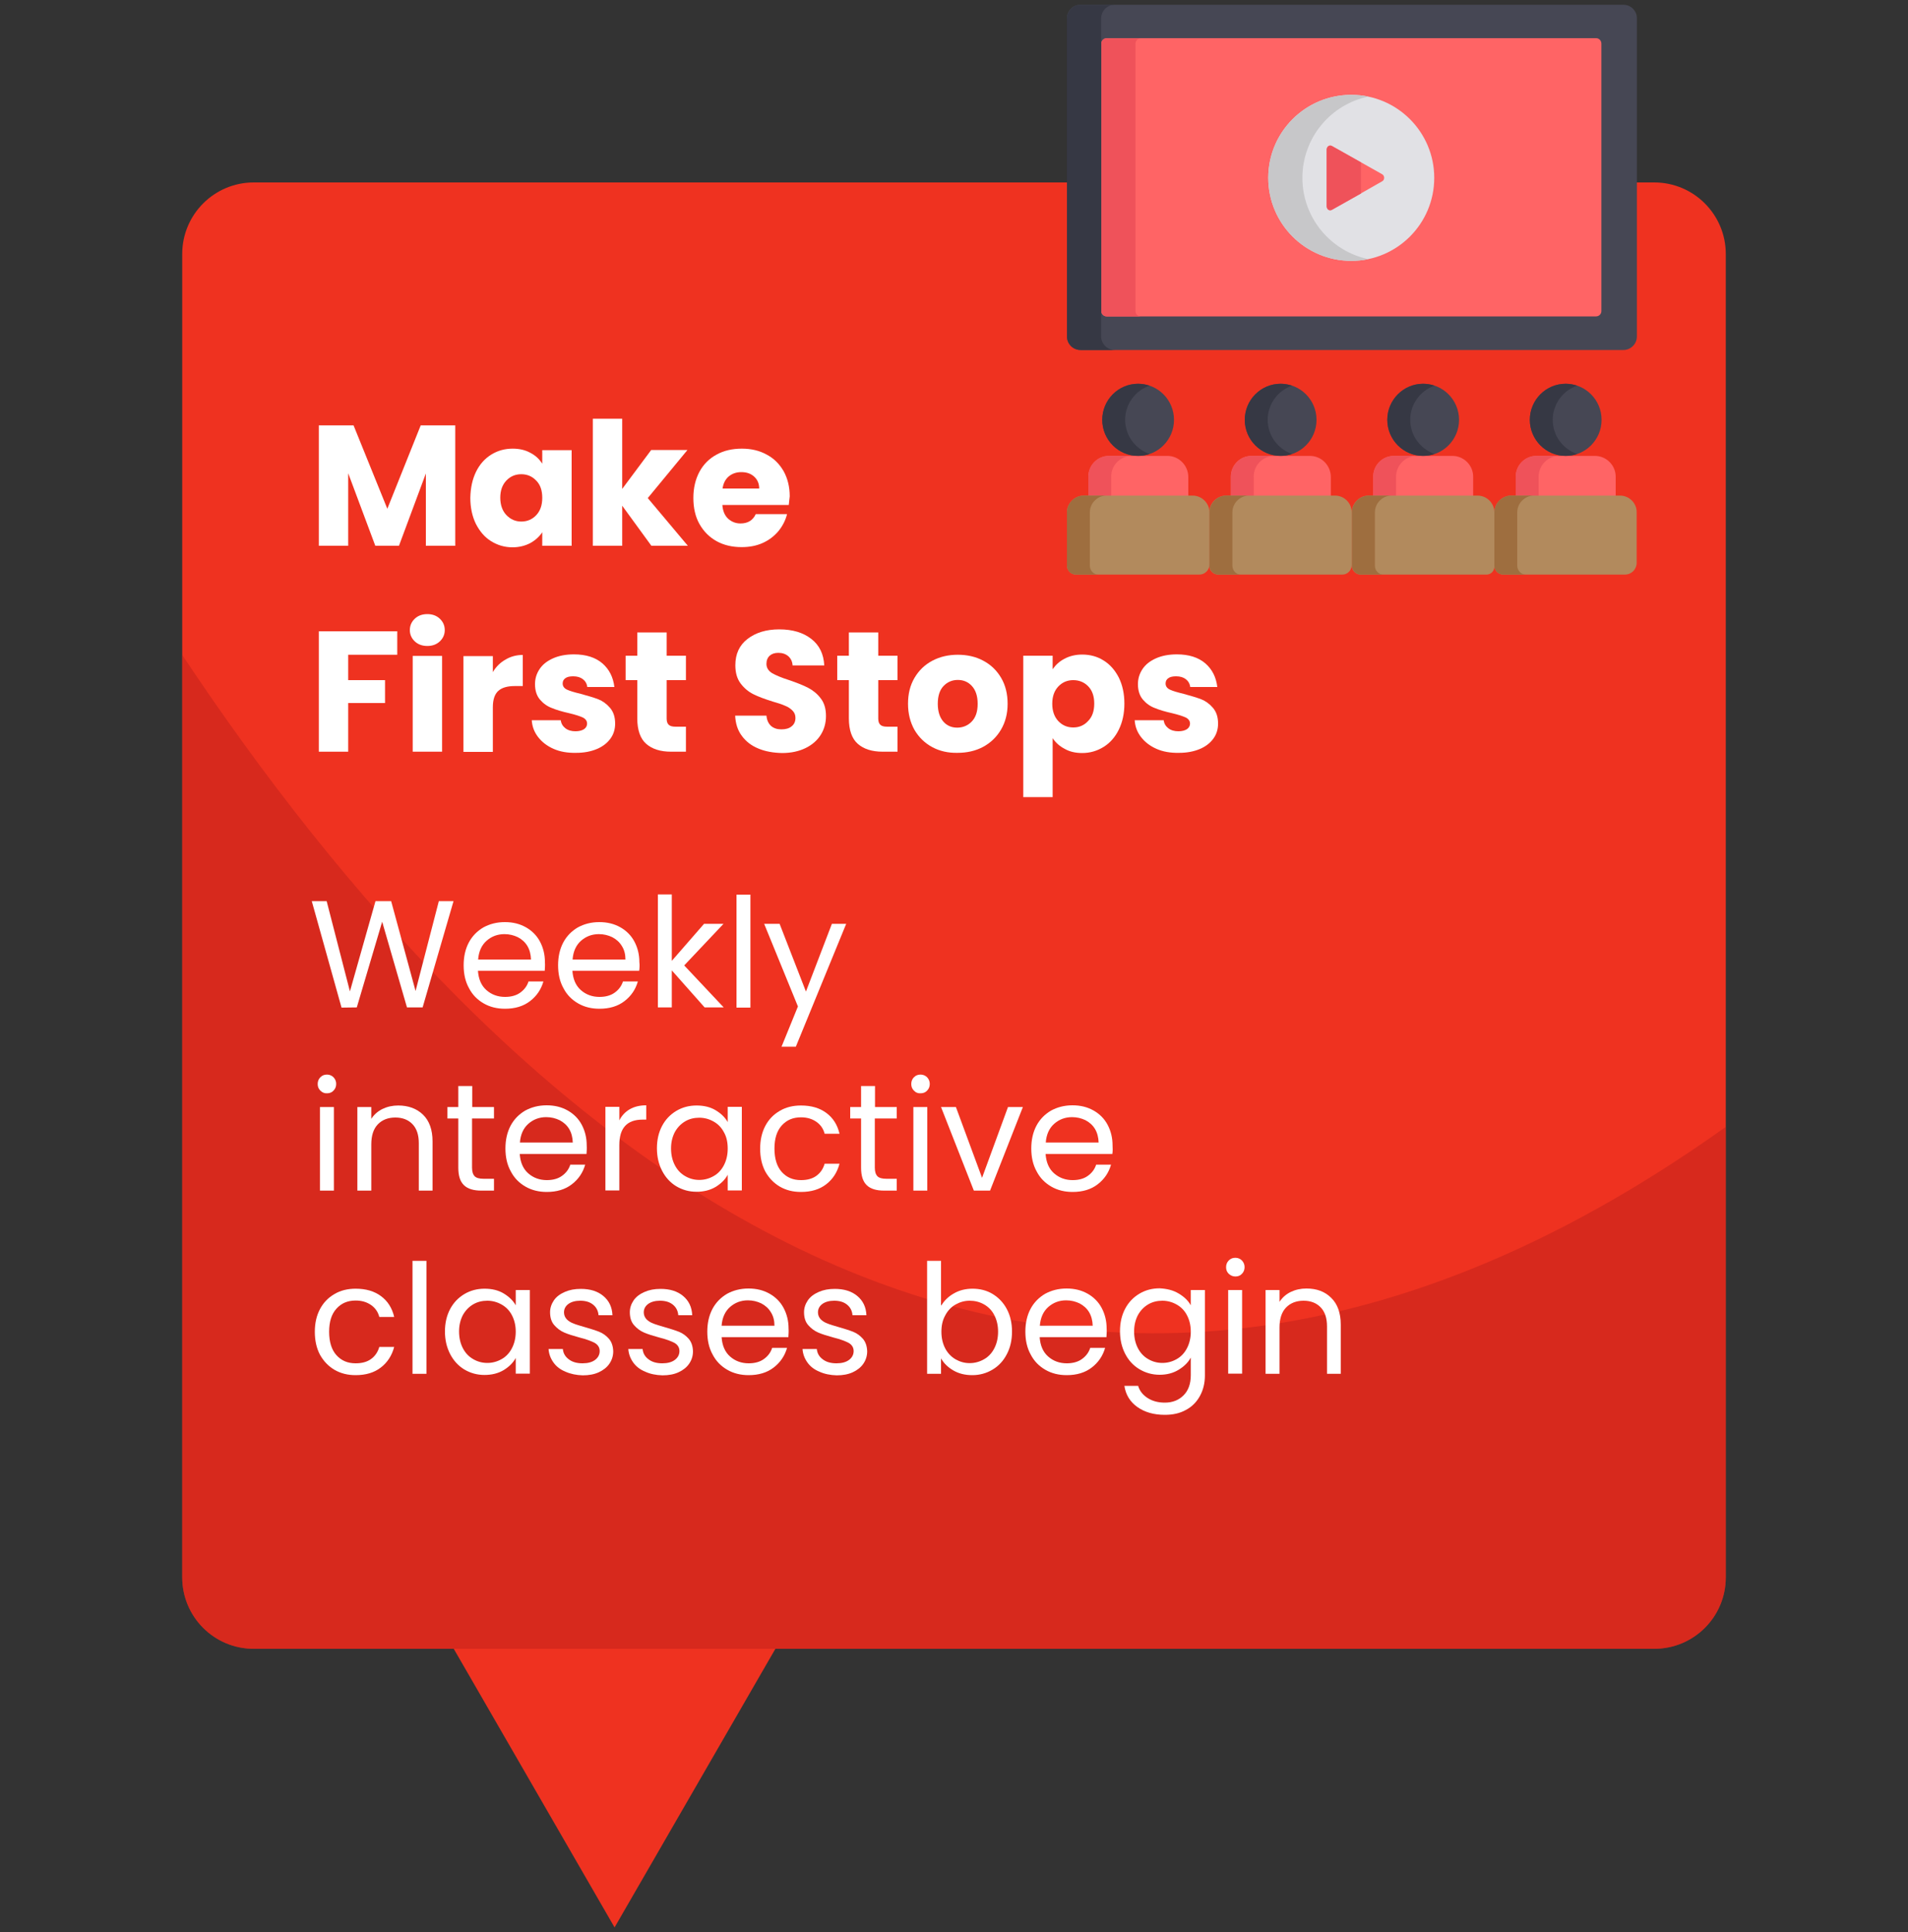 <?xml version="1.0" encoding="utf-8"?>
<!-- Generator: Adobe Illustrator 26.0.1, SVG Export Plug-In . SVG Version: 6.00 Build 0)  -->
<svg version="1.1" id="Layer_1" xmlns="http://www.w3.org/2000/svg" xmlns:xlink="http://www.w3.org/1999/xlink" x="0px" y="0px"
	 viewBox="0 0 1000 1012.4" style="enable-background:new 0 0 1000 1012.4;" xml:space="preserve">
<rect x="0" y="0" width="1000" height="1012.4" fill="#333333" stroke="none"/>
<style type="text/css">
	.st0{fill:#EF3220;}
	.st1{opacity:0.5;fill:#C1211A;}
	.st2{fill:#FFFFFF;}
	.st3{fill:#464754;}
	.st4{fill:#FF6465;}
	.st5{fill:#E1E1E5;}
	.st6{fill:#363844;}
	.st7{fill:#EF525A;}
	.st8{fill:#C7C7C9;}
	.st9{fill:#B28A5D;}
	.st10{fill:#9E6E3F;}
</style>
<g>
	<polygon class="st0" points="322.1,1010 425.5,830.9 218.7,830.9 	"/>
	<path class="st0" d="M904.5,133.1v693.4c0,20.8-16.8,37.5-37.5,37.5H133c-20.8,0-37.5-16.8-37.5-37.5V133.1
		c0-20.7,16.8-37.5,37.5-37.5H867C887.7,95.6,904.5,112.4,904.5,133.1z"/>
	<path class="st1" d="M904.5,590.5v236c0,20.8-16.8,37.5-37.5,37.5H133c-20.8,0-37.5-16.8-37.5-37.5V343.2
		C260.8,591.8,540.3,850.3,904.5,590.5z"/>
	<g>
		<path class="st2" d="M238.6,222.8V286h-15.4v-37.9L209.1,286h-12.4l-14.2-38v38h-15.4v-63.1h18.2l17.7,43.7l17.5-43.7H238.6z"/>
		<path class="st2" d="M249.5,247.2c1.9-3.9,4.6-6.9,8-9c3.4-2.1,7.1-3.1,11.2-3.1c3.5,0,6.6,0.7,9.3,2.2c2.7,1.4,4.7,3.3,6.2,5.7
			v-7.1h15.4V286h-15.4v-7.1c-1.5,2.3-3.6,4.2-6.3,5.7c-2.7,1.4-5.8,2.2-9.3,2.2c-4.1,0-7.8-1.1-11.2-3.2c-3.4-2.1-6-5.2-8-9.1
			c-1.9-3.9-2.9-8.5-2.9-13.6C246.6,255.6,247.6,251.1,249.5,247.2z M281,251.8c-2.1-2.2-4.7-3.3-7.8-3.3s-5.7,1.1-7.8,3.3
			c-2.1,2.2-3.2,5.2-3.2,9s1.1,6.9,3.2,9.1c2.1,2.2,4.7,3.4,7.8,3.4s5.7-1.1,7.8-3.3c2.1-2.2,3.2-5.2,3.2-9.1
			C284.2,257,283.2,254,281,251.8z"/>
		<path class="st2" d="M341.4,286l-15.3-21v21h-15.4v-66.6h15.4v36.8l15.2-20.4h19L339.5,261l21,25H341.4z"/>
		<path class="st2" d="M413.4,264.6h-34.8c0.2,3.1,1.2,5.5,3,7.2c1.8,1.6,3.9,2.5,6.5,2.5c3.8,0,6.5-1.6,8-4.9h16.4
			c-0.8,3.3-2.4,6.3-4.5,8.9c-2.2,2.6-4.9,4.7-8.2,6.2c-3.3,1.5-7,2.2-11.1,2.2c-4.9,0-9.3-1-13.1-3.1c-3.8-2.1-6.8-5.1-9-9
			c-2.2-3.9-3.2-8.5-3.2-13.7c0-5.2,1.1-9.8,3.2-13.7c2.1-3.9,5.1-6.9,9-9c3.8-2.1,8.2-3.1,13.2-3.1c4.9,0,9.2,1,13,3.1
			c3.8,2,6.7,4.9,8.9,8.7c2.1,3.8,3.2,8.2,3.2,13.2C413.7,261.5,413.6,263,413.4,264.6z M397.9,256c0-2.6-0.9-4.7-2.7-6.3
			s-4-2.3-6.7-2.3c-2.6,0-4.8,0.8-6.5,2.2c-1.8,1.5-2.9,3.6-3.3,6.4H397.9z"/>
		<path class="st2" d="M208.2,330.8v12.3h-25.7v13.3h19.3v12h-19.3v25.5h-15.4v-63.1H208.2z"/>
		<path class="st2" d="M217.4,336.1c-1.7-1.6-2.6-3.6-2.6-5.9c0-2.4,0.9-4.4,2.6-6c1.7-1.6,3.9-2.4,6.6-2.4c2.6,0,4.8,0.8,6.5,2.4
			c1.7,1.6,2.6,3.6,2.6,6c0,2.3-0.9,4.3-2.6,5.9c-1.7,1.6-3.9,2.4-6.5,2.4C221.3,338.5,219.1,337.7,217.4,336.1z M231.7,343.7v50.2
			h-15.4v-50.2H231.7z"/>
		<path class="st2" d="M265,345.6c2.7-1.6,5.7-2.4,9-2.4v16.3h-4.2c-3.8,0-6.7,0.8-8.6,2.5c-1.9,1.7-2.9,4.5-2.9,8.7v23.3h-15.4
			v-50.2h15.4v8.4C260,349.3,262.3,347.1,265,345.6z"/>
		<path class="st2" d="M290.1,392.4c-3.4-1.5-6.1-3.6-8.1-6.2c-2-2.6-3.1-5.5-3.3-8.8h15.2c0.2,1.7,1,3.1,2.4,4.2
			c1.4,1.1,3.2,1.6,5.3,1.6c1.9,0,3.4-0.4,4.5-1.1c1-0.7,1.6-1.7,1.6-2.9c0-1.4-0.8-2.5-2.2-3.2c-1.5-0.7-3.9-1.5-7.3-2.3
			c-3.6-0.8-6.6-1.7-9-2.7c-2.4-0.9-4.5-2.4-6.2-4.4c-1.7-2-2.6-4.7-2.6-8.1c0-2.9,0.8-5.5,2.4-7.9c1.6-2.4,3.9-4.2,7-5.6
			c3.1-1.4,6.8-2.1,11-2.1c6.3,0,11.3,1.6,14.9,4.7c3.6,3.1,5.7,7.3,6.3,12.4h-14.2c-0.2-1.7-1-3.1-2.3-4.1c-1.3-1-3-1.5-5.1-1.5
			c-1.8,0-3.2,0.3-4.1,1c-1,0.7-1.4,1.6-1.4,2.8c0,1.4,0.8,2.5,2.3,3.2c1.5,0.7,3.9,1.4,7.2,2.2c3.7,1,6.7,1.9,9.1,2.8
			c2.3,0.9,4.4,2.4,6.2,4.5c1.8,2.1,2.7,4.8,2.7,8.3c0,2.9-0.8,5.6-2.5,7.9c-1.7,2.3-4,4.1-7.1,5.4c-3.1,1.3-6.7,2-10.8,2
			C297.4,394.6,293.5,393.9,290.1,392.4z"/>
		<path class="st2" d="M359.5,380.9v13h-7.8c-5.6,0-9.9-1.4-13-4.1c-3.1-2.7-4.7-7.2-4.7-13.4v-20h-6.1v-12.8h6.1v-12.2h15.4v12.2
			h10.1v12.8h-10.1v20.2c0,1.5,0.4,2.6,1.1,3.2c0.7,0.7,1.9,1,3.6,1H359.5z"/>
		<path class="st2" d="M397.6,392.3c-3.7-1.5-6.6-3.7-8.8-6.7c-2.2-2.9-3.3-6.5-3.5-10.6h16.4c0.2,2.3,1,4.1,2.4,5.4
			c1.4,1.2,3.2,1.8,5.4,1.8c2.3,0,4.1-0.5,5.4-1.6c1.3-1,2-2.5,2-4.4c0-1.6-0.5-2.8-1.6-3.9c-1-1-2.3-1.9-3.9-2.5
			c-1.5-0.7-3.7-1.4-6.5-2.2c-4.1-1.3-7.4-2.5-10-3.8c-2.6-1.3-4.8-3.1-6.7-5.6c-1.9-2.5-2.8-5.7-2.8-9.6c0-5.9,2.1-10.5,6.4-13.8
			c4.3-3.3,9.8-5,16.6-5c7,0,12.6,1.7,16.8,5c4.3,3.3,6.5,8,6.8,13.9h-16.6c-0.1-2-0.9-3.6-2.2-4.8c-1.4-1.2-3.1-1.8-5.3-1.8
			c-1.9,0-3.4,0.5-4.5,1.5c-1.1,1-1.7,2.4-1.7,4.3c0,2,1,3.6,2.9,4.8c1.9,1.1,4.9,2.4,9,3.7c4.1,1.4,7.4,2.7,9.9,4
			c2.5,1.3,4.8,3.1,6.6,5.5c1.9,2.4,2.8,5.5,2.8,9.3c0,3.6-0.9,6.9-2.7,9.8c-1.8,2.9-4.5,5.3-8,7c-3.5,1.7-7.6,2.6-12.3,2.6
			C405.4,394.5,401.2,393.8,397.6,392.3z"/>
		<path class="st2" d="M470.4,380.9v13h-7.8c-5.6,0-9.9-1.4-13-4.1c-3.1-2.7-4.7-7.2-4.7-13.4v-20h-6.1v-12.8h6.1v-12.2h15.4v12.2
			h10.1v12.8h-10.1v20.2c0,1.5,0.4,2.6,1.1,3.2c0.7,0.7,1.9,1,3.6,1H470.4z"/>
		<path class="st2" d="M488.6,391.5c-3.9-2.1-7-5.1-9.3-9c-2.2-3.9-3.4-8.5-3.4-13.7c0-5.2,1.1-9.7,3.4-13.6c2.3-3.9,5.4-6.9,9.4-9
			c4-2.1,8.4-3.1,13.3-3.1c4.9,0,9.4,1,13.3,3.1c4,2.1,7.1,5.1,9.4,9c2.3,3.9,3.4,8.5,3.4,13.6c0,5.2-1.2,9.7-3.5,13.6
			c-2.3,3.9-5.5,6.9-9.4,9c-4,2.1-8.4,3.1-13.4,3.1C496.9,394.6,492.5,393.6,488.6,391.5z M509.3,378.1c2.1-2.2,3.1-5.2,3.1-9.3
			c0-4-1-7.1-3-9.3c-2-2.2-4.5-3.2-7.4-3.2c-3,0-5.5,1.1-7.5,3.2c-2,2.1-3,5.2-3,9.3c0,4,1,7.1,2.9,9.3c1.9,2.2,4.4,3.2,7.3,3.2
			S507.3,380.2,509.3,378.1z"/>
		<path class="st2" d="M557.9,345.2c2.6-1.4,5.7-2.2,9.3-2.2c4.1,0,7.9,1,11.2,3.1c3.4,2.1,6,5.1,8,9c1.9,3.9,2.9,8.4,2.9,13.6
			c0,5.2-1,9.7-2.9,13.6c-1.9,3.9-4.6,7-8,9.1c-3.4,2.1-7.1,3.2-11.2,3.2c-3.5,0-6.6-0.7-9.2-2.2c-2.7-1.4-4.8-3.3-6.3-5.6v30.9
			h-15.4v-74.1h15.4v7.1C553.2,348.5,555.2,346.6,557.9,345.2z M570.4,359.7c-2.1-2.2-4.8-3.3-7.9-3.3c-3.1,0-5.7,1.1-7.8,3.3
			c-2.1,2.2-3.2,5.2-3.2,9.1c0,3.8,1.1,6.9,3.2,9.1c2.1,2.2,4.7,3.3,7.8,3.3s5.7-1.1,7.8-3.4c2.2-2.2,3.2-5.3,3.2-9.1
			S572.5,361.9,570.4,359.7z"/>
		<path class="st2" d="M606.1,392.4c-3.4-1.5-6.1-3.6-8.1-6.2c-2-2.6-3.1-5.5-3.3-8.8h15.2c0.2,1.7,1,3.1,2.4,4.2
			c1.4,1.1,3.2,1.6,5.3,1.6c1.9,0,3.4-0.4,4.5-1.1c1-0.7,1.6-1.7,1.6-2.9c0-1.4-0.8-2.5-2.2-3.2c-1.5-0.7-3.9-1.5-7.3-2.3
			c-3.6-0.8-6.6-1.7-9-2.7c-2.4-0.9-4.5-2.4-6.2-4.4c-1.7-2-2.6-4.7-2.6-8.1c0-2.9,0.8-5.5,2.4-7.9c1.6-2.4,3.9-4.2,7-5.6
			c3.1-1.4,6.8-2.1,11-2.1c6.3,0,11.3,1.6,14.9,4.7c3.6,3.1,5.7,7.3,6.3,12.4h-14.2c-0.2-1.7-1-3.1-2.3-4.1c-1.3-1-3-1.5-5.1-1.5
			c-1.8,0-3.2,0.3-4.1,1c-1,0.7-1.4,1.6-1.4,2.8c0,1.4,0.8,2.5,2.3,3.2c1.5,0.7,3.9,1.4,7.2,2.2c3.7,1,6.7,1.9,9.1,2.8
			c2.3,0.9,4.4,2.4,6.2,4.5c1.8,2.1,2.7,4.8,2.7,8.3c0,2.9-0.8,5.6-2.5,7.9c-1.7,2.3-4,4.1-7.1,5.4c-3.1,1.3-6.7,2-10.8,2
			C613.4,394.6,609.5,393.9,606.1,392.4z"/>
	</g>
	<g>
		<path class="st2" d="M237.7,472.2l-16.2,55.7h-8.2l-13-44.9L187,527.9L179,528l-15.6-55.8h7.8l12.2,47.3l13.4-47.3h8.2l12.8,47.1
			l12.2-47.1H237.7z"/>
		<path class="st2" d="M285.5,508.7h-35c0.3,4.3,1.7,7.7,4.4,10.1c2.7,2.4,6,3.6,9.8,3.6c3.1,0,5.8-0.7,7.9-2.2
			c2.1-1.5,3.6-3.4,4.4-5.9h7.8c-1.2,4.2-3.5,7.6-7,10.3s-7.9,4-13.1,4c-4.2,0-7.9-0.9-11.2-2.8c-3.3-1.9-5.9-4.5-7.7-8
			c-1.9-3.4-2.8-7.4-2.8-12c0-4.5,0.9-8.5,2.7-11.9c1.8-3.4,4.4-6,7.6-7.9c3.3-1.8,7-2.8,11.3-2.8c4.2,0,7.8,0.9,11,2.7
			s5.7,4.3,7.4,7.5c1.7,3.2,2.6,6.8,2.6,10.8C285.7,505.7,285.6,507.2,285.5,508.7z M276.4,495.7c-1.2-2-2.9-3.5-5-4.6
			c-2.1-1-4.4-1.6-7-1.6c-3.7,0-6.8,1.2-9.4,3.5c-2.6,2.3-4.1,5.6-4.4,9.8h27.7C278.2,500.1,277.6,497.7,276.4,495.7z"/>
		<path class="st2" d="M335,508.7h-35c0.3,4.3,1.7,7.7,4.4,10.1c2.7,2.4,6,3.6,9.8,3.6c3.1,0,5.8-0.7,7.9-2.2
			c2.1-1.5,3.6-3.4,4.4-5.9h7.8c-1.2,4.2-3.5,7.6-7,10.3s-7.9,4-13.1,4c-4.2,0-7.9-0.9-11.2-2.8c-3.3-1.9-5.9-4.5-7.7-8
			c-1.9-3.4-2.8-7.4-2.8-12c0-4.5,0.9-8.5,2.7-11.9c1.8-3.4,4.4-6,7.6-7.9c3.3-1.8,7-2.8,11.3-2.8c4.2,0,7.8,0.9,11,2.7
			s5.7,4.3,7.4,7.5c1.7,3.2,2.6,6.8,2.6,10.8C335.3,505.7,335.2,507.2,335,508.7z M325.9,495.7c-1.2-2-2.9-3.5-5-4.6
			c-2.1-1-4.4-1.6-7-1.6c-3.7,0-6.8,1.2-9.4,3.5c-2.6,2.3-4.1,5.6-4.4,9.8h27.7C327.8,500.1,327.2,497.7,325.9,495.7z"/>
		<path class="st2" d="M369.3,527.9l-17.2-19.4v19.4h-7.3v-59.2h7.3v34.8l16.9-19.4h10.2l-20.6,21.8l20.7,22H369.3z"/>
		<path class="st2" d="M393.3,468.8v59.2h-7.3v-59.2H393.3z"/>
		<path class="st2" d="M443.5,484.1l-26.4,64.4h-7.5l8.6-21.1l-17.7-43.3h8.1l13.8,35.5l13.6-35.5H443.5z"/>
		<path class="st2" d="M167.9,571.5c-1-1-1.4-2.1-1.4-3.5c0-1.4,0.5-2.6,1.4-3.5c1-1,2.1-1.4,3.5-1.4c1.3,0,2.5,0.5,3.4,1.4
			c0.9,1,1.4,2.1,1.4,3.5c0,1.4-0.5,2.6-1.4,3.5c-0.9,1-2.1,1.4-3.4,1.4C170.1,573,168.9,572.5,167.9,571.5z M175,580.1v43.8h-7.3
			v-43.8H175z"/>
		<path class="st2" d="M221.7,584.1c3.3,3.2,5,7.9,5,14v25.8h-7.2v-24.8c0-4.4-1.1-7.7-3.3-10c-2.2-2.3-5.2-3.5-9-3.5
			c-3.8,0-6.9,1.2-9.2,3.6c-2.3,2.4-3.4,5.9-3.4,10.5v24.2h-7.3v-43.8h7.3v6.2c1.4-2.2,3.4-4,5.9-5.2c2.5-1.2,5.2-1.8,8.2-1.8
			C214,579.3,218.4,580.9,221.7,584.1z"/>
		<path class="st2" d="M247.4,586.1v25.8c0,2.1,0.5,3.6,1.4,4.5c0.9,0.9,2.5,1.3,4.7,1.3h5.4v6.2h-6.6c-4.1,0-7.1-0.9-9.1-2.8
			c-2-1.9-3-4.9-3-9.2v-25.8h-5.7v-6h5.7v-11h7.3v11h11.4v6H247.4z"/>
		<path class="st2" d="M307.4,604.7h-35c0.3,4.3,1.7,7.7,4.4,10.1c2.7,2.4,6,3.6,9.8,3.6c3.1,0,5.8-0.7,7.9-2.2
			c2.1-1.5,3.6-3.4,4.4-5.9h7.8c-1.2,4.2-3.5,7.6-7,10.3s-7.9,4-13.1,4c-4.2,0-7.9-0.9-11.2-2.8c-3.3-1.9-5.9-4.5-7.7-8
			c-1.9-3.4-2.8-7.4-2.8-12c0-4.5,0.9-8.5,2.7-11.9c1.8-3.4,4.4-6,7.6-7.9c3.3-1.8,7-2.8,11.3-2.8c4.2,0,7.8,0.9,11,2.7
			s5.7,4.3,7.4,7.5c1.7,3.2,2.6,6.8,2.6,10.8C307.6,601.7,307.5,603.2,307.4,604.7z M298.3,591.6c-1.2-2-2.9-3.5-5-4.6
			c-2.1-1-4.4-1.6-7-1.6c-3.7,0-6.8,1.2-9.4,3.5c-2.6,2.3-4.1,5.6-4.4,9.8h27.7C300.1,596,299.5,593.6,298.3,591.6z"/>
		<path class="st2" d="M330,581.3c2.4-1.4,5.3-2.1,8.7-2.1v7.5h-1.9c-8.2,0-12.2,4.4-12.2,13.3v23.8h-7.3v-43.8h7.3v7.1
			C325.8,584.7,327.6,582.7,330,581.3z"/>
		<path class="st2" d="M347,590c1.8-3.4,4.3-6,7.5-7.9c3.2-1.9,6.7-2.8,10.6-2.8c3.8,0,7.2,0.8,10,2.5c2.8,1.7,4.9,3.7,6.3,6.2v-8
			h7.4v43.8h-7.4v-8.2c-1.4,2.6-3.6,4.7-6.4,6.4c-2.9,1.7-6.2,2.5-10,2.5c-3.9,0-7.4-1-10.6-2.9c-3.1-1.9-5.6-4.6-7.4-8.1
			c-1.8-3.5-2.7-7.4-2.7-11.8C344.3,597.3,345.2,593.4,347,590z M379.4,593.3c-1.3-2.5-3.1-4.3-5.4-5.6c-2.3-1.3-4.8-2-7.5-2
			s-5.2,0.6-7.4,1.9c-2.2,1.3-4,3.1-5.4,5.6c-1.3,2.5-2,5.3-2,8.6c0,3.4,0.7,6.3,2,8.8c1.3,2.5,3.1,4.4,5.4,5.7c2.2,1.3,4.7,2,7.4,2
			s5.2-0.7,7.5-2c2.3-1.3,4.1-3.2,5.4-5.7c1.3-2.5,2-5.4,2-8.7C381.4,598.6,380.8,595.7,379.4,593.3z"/>
		<path class="st2" d="M401.1,590c1.8-3.4,4.3-6,7.6-7.9c3.2-1.9,6.9-2.8,11.1-2.8c5.4,0,9.8,1.3,13.3,3.9c3.5,2.6,5.8,6.2,6.9,10.9
			h-7.8c-0.7-2.7-2.2-4.8-4.4-6.3c-2.2-1.5-4.8-2.3-8-2.3c-4.2,0-7.5,1.4-10.1,4.3c-2.6,2.9-3.8,6.9-3.8,12.1
			c0,5.3,1.3,9.4,3.8,12.2c2.6,2.9,5.9,4.3,10.1,4.3c3.2,0,5.9-0.7,8-2.2c2.1-1.5,3.6-3.6,4.4-6.4h7.8c-1.2,4.5-3.5,8.1-7,10.8
			c-3.5,2.7-7.9,4-13.2,4c-4.2,0-7.8-0.9-11.1-2.8c-3.2-1.9-5.7-4.5-7.6-7.9c-1.8-3.4-2.7-7.4-2.7-12
			C398.4,597.4,399.3,593.4,401.1,590z"/>
		<path class="st2" d="M458.5,586.1v25.8c0,2.1,0.5,3.6,1.4,4.5c0.9,0.9,2.5,1.3,4.7,1.3h5.4v6.2h-6.6c-4.1,0-7.1-0.9-9.1-2.8
			c-2-1.9-3-4.9-3-9.2v-25.8h-5.7v-6h5.7v-11h7.3v11h11.4v6H458.5z"/>
		<path class="st2" d="M479,571.5c-1-1-1.4-2.1-1.4-3.5c0-1.4,0.5-2.6,1.4-3.5c1-1,2.1-1.4,3.5-1.4c1.3,0,2.5,0.5,3.4,1.4
			c0.9,1,1.4,2.1,1.4,3.5c0,1.4-0.5,2.6-1.4,3.5c-0.9,1-2.1,1.4-3.4,1.4C481.1,573,479.9,572.5,479,571.5z M486,580.1v43.8h-7.3
			v-43.8H486z"/>
		<path class="st2" d="M514.7,617.2l13.6-37.1h7.8l-17.2,43.8h-8.5l-17.2-43.8h7.8L514.7,617.2z"/>
		<path class="st2" d="M583,604.7h-35c0.3,4.3,1.7,7.7,4.4,10.1c2.7,2.4,6,3.6,9.8,3.6c3.1,0,5.8-0.7,7.9-2.2
			c2.1-1.5,3.6-3.4,4.4-5.9h7.8c-1.2,4.2-3.5,7.6-7,10.3s-7.9,4-13.1,4c-4.2,0-7.9-0.9-11.2-2.8c-3.3-1.9-5.9-4.5-7.7-8
			c-1.9-3.4-2.8-7.4-2.8-12c0-4.5,0.9-8.5,2.7-11.9c1.8-3.4,4.4-6,7.6-7.9c3.3-1.8,7-2.8,11.3-2.8c4.2,0,7.8,0.9,11,2.7
			s5.7,4.3,7.4,7.5c1.7,3.2,2.6,6.8,2.6,10.8C583.2,601.7,583.2,603.2,583,604.7z M573.9,591.6c-1.2-2-2.9-3.5-5-4.6
			c-2.1-1-4.4-1.6-7-1.6c-3.7,0-6.8,1.2-9.4,3.5c-2.6,2.3-4.1,5.6-4.4,9.8h27.7C575.7,596,575.1,593.6,573.9,591.6z"/>
		<path class="st2" d="M167.7,686c1.8-3.4,4.3-6,7.6-7.9c3.2-1.9,6.9-2.8,11.1-2.8c5.4,0,9.8,1.3,13.3,3.9c3.5,2.6,5.8,6.2,6.9,10.9
			h-7.8c-0.7-2.7-2.2-4.8-4.4-6.3c-2.2-1.5-4.8-2.3-8-2.3c-4.2,0-7.5,1.4-10.1,4.3c-2.6,2.9-3.8,6.9-3.8,12.1
			c0,5.3,1.3,9.4,3.8,12.2c2.6,2.9,5.9,4.3,10.1,4.3c3.2,0,5.9-0.7,8-2.2c2.1-1.5,3.6-3.6,4.4-6.4h7.8c-1.2,4.5-3.5,8.1-7,10.8
			c-3.5,2.7-7.9,4-13.2,4c-4.2,0-7.8-0.9-11.1-2.8c-3.2-1.9-5.7-4.5-7.6-7.9c-1.8-3.4-2.7-7.4-2.7-12
			C165,693.3,165.9,689.4,167.7,686z"/>
		<path class="st2" d="M223.5,660.7v59.2h-7.3v-59.2H223.5z"/>
		<path class="st2" d="M235.9,686c1.8-3.4,4.3-6,7.5-7.9c3.2-1.9,6.7-2.8,10.6-2.8c3.8,0,7.2,0.8,10,2.5c2.8,1.7,4.9,3.7,6.3,6.2v-8
			h7.4v43.8h-7.4v-8.2c-1.4,2.6-3.6,4.7-6.4,6.4c-2.9,1.7-6.2,2.5-10,2.5c-3.9,0-7.4-1-10.6-2.9c-3.1-1.9-5.6-4.6-7.4-8.1
			c-1.8-3.5-2.7-7.4-2.7-11.8C233.2,693.3,234.1,689.4,235.9,686z M268.3,689.2c-1.3-2.5-3.1-4.3-5.4-5.6c-2.3-1.3-4.8-2-7.5-2
			s-5.2,0.6-7.4,1.9c-2.2,1.3-4,3.1-5.4,5.6c-1.3,2.5-2,5.3-2,8.6c0,3.4,0.7,6.3,2,8.8c1.3,2.5,3.1,4.4,5.4,5.7c2.2,1.3,4.7,2,7.4,2
			s5.2-0.7,7.5-2c2.3-1.3,4.1-3.2,5.4-5.7c1.3-2.5,2-5.4,2-8.7C270.3,694.5,269.6,691.7,268.3,689.2z"/>
		<path class="st2" d="M296.4,718.8c-2.7-1.1-4.8-2.7-6.3-4.8c-1.5-2.1-2.4-4.4-2.6-7.1h7.5c0.2,2.2,1.2,4,3.1,5.4
			c1.8,1.4,4.2,2.1,7.2,2.1c2.8,0,5-0.6,6.6-1.8c1.6-1.2,2.4-2.8,2.4-4.6c0-1.9-0.9-3.3-2.6-4.3c-1.7-0.9-4.3-1.9-7.9-2.8
			c-3.3-0.9-5.9-1.7-8-2.6c-2.1-0.9-3.8-2.2-5.3-3.9c-1.5-1.7-2.2-4-2.2-6.8c0-2.2,0.7-4.3,2-6.2c1.3-1.9,3.2-3.3,5.7-4.4
			c2.5-1.1,5.2-1.6,8.4-1.6c4.9,0,8.8,1.2,11.8,3.7c3,2.5,4.6,5.8,4.8,10.1h-7.3c-0.2-2.3-1.1-4.1-2.8-5.5c-1.7-1.4-3.9-2.1-6.8-2.1
			c-2.6,0-4.7,0.6-6.2,1.7c-1.5,1.1-2.3,2.6-2.3,4.4c0,1.4,0.5,2.6,1.4,3.6c0.9,0.9,2.1,1.7,3.5,2.2c1.4,0.6,3.4,1.2,5.9,1.9
			c3.1,0.9,5.7,1.7,7.7,2.5c2,0.8,3.7,2.1,5.1,3.7c1.4,1.7,2.1,3.8,2.2,6.5c0,2.4-0.7,4.6-2,6.5c-1.3,1.9-3.2,3.4-5.6,4.5
			c-2.4,1.1-5.2,1.6-8.4,1.6C302.1,720.6,299.1,720,296.4,718.8z"/>
		<path class="st2" d="M338.2,718.8c-2.7-1.1-4.8-2.7-6.3-4.8c-1.5-2.1-2.4-4.4-2.6-7.1h7.5c0.2,2.2,1.2,4,3.1,5.4
			c1.8,1.4,4.2,2.1,7.2,2.1c2.8,0,5-0.6,6.6-1.8c1.6-1.2,2.4-2.8,2.4-4.6c0-1.9-0.9-3.3-2.6-4.3c-1.7-0.9-4.3-1.9-7.9-2.8
			c-3.3-0.9-5.9-1.7-8-2.6c-2.1-0.9-3.8-2.2-5.3-3.9c-1.5-1.7-2.2-4-2.2-6.8c0-2.2,0.7-4.3,2-6.2c1.3-1.9,3.2-3.3,5.7-4.4
			c2.5-1.1,5.2-1.6,8.4-1.6c4.9,0,8.8,1.2,11.8,3.7c3,2.5,4.6,5.8,4.8,10.1h-7.3c-0.2-2.3-1.1-4.1-2.8-5.5c-1.7-1.4-3.9-2.1-6.8-2.1
			c-2.6,0-4.7,0.6-6.2,1.7c-1.5,1.1-2.3,2.6-2.3,4.4c0,1.4,0.5,2.6,1.4,3.6c0.9,0.9,2.1,1.7,3.5,2.2c1.4,0.6,3.4,1.2,5.9,1.9
			c3.1,0.9,5.7,1.7,7.7,2.5c2,0.8,3.7,2.1,5.1,3.7c1.4,1.7,2.1,3.8,2.2,6.5c0,2.4-0.7,4.6-2,6.5c-1.3,1.9-3.2,3.4-5.6,4.5
			c-2.4,1.1-5.2,1.6-8.4,1.6C343.8,720.6,340.8,720,338.2,718.8z"/>
		<path class="st2" d="M413.2,700.7h-35c0.3,4.3,1.7,7.7,4.4,10.1c2.7,2.4,6,3.6,9.8,3.6c3.1,0,5.8-0.7,7.9-2.2
			c2.1-1.5,3.6-3.4,4.4-5.9h7.8c-1.2,4.2-3.5,7.6-7,10.3s-7.9,4-13.1,4c-4.2,0-7.9-0.9-11.2-2.8c-3.3-1.9-5.9-4.5-7.7-8
			c-1.9-3.4-2.8-7.4-2.8-12c0-4.5,0.9-8.5,2.7-11.9c1.8-3.4,4.4-6,7.6-7.9c3.3-1.8,7-2.8,11.3-2.8c4.2,0,7.8,0.9,11,2.7
			s5.7,4.3,7.4,7.5c1.7,3.2,2.6,6.8,2.6,10.8C413.4,697.6,413.3,699.1,413.2,700.7z M404,687.6c-1.2-2-2.9-3.5-5-4.6
			c-2.1-1-4.4-1.6-7-1.6c-3.7,0-6.8,1.2-9.4,3.5c-2.6,2.3-4.1,5.6-4.4,9.8h27.7C405.9,692,405.3,689.6,404,687.6z"/>
		<path class="st2" d="M429.5,718.8c-2.7-1.1-4.8-2.7-6.3-4.8c-1.5-2.1-2.4-4.4-2.6-7.1h7.5c0.2,2.2,1.2,4,3.1,5.4
			c1.8,1.4,4.2,2.1,7.2,2.1c2.8,0,5-0.6,6.6-1.8c1.6-1.2,2.4-2.8,2.4-4.6c0-1.9-0.9-3.3-2.6-4.3c-1.7-0.9-4.3-1.9-7.9-2.8
			c-3.3-0.9-5.9-1.7-8-2.6c-2.1-0.9-3.8-2.2-5.3-3.9c-1.5-1.7-2.2-4-2.2-6.8c0-2.2,0.7-4.3,2-6.2c1.3-1.9,3.2-3.3,5.7-4.4
			c2.5-1.1,5.2-1.6,8.4-1.6c4.9,0,8.8,1.2,11.8,3.7c3,2.5,4.6,5.8,4.8,10.1h-7.3c-0.2-2.3-1.1-4.1-2.8-5.5c-1.7-1.4-3.9-2.1-6.8-2.1
			c-2.6,0-4.7,0.6-6.2,1.7c-1.5,1.1-2.3,2.6-2.3,4.4c0,1.4,0.5,2.6,1.4,3.6c0.9,0.9,2.1,1.7,3.5,2.2c1.4,0.6,3.4,1.2,5.9,1.9
			c3.1,0.9,5.7,1.7,7.7,2.5c2,0.8,3.7,2.1,5.1,3.7c1.4,1.7,2.1,3.8,2.2,6.5c0,2.4-0.7,4.6-2,6.5c-1.3,1.9-3.2,3.4-5.6,4.5
			c-2.4,1.1-5.2,1.6-8.4,1.6C435.2,720.6,432.1,720,429.5,718.8z"/>
		<path class="st2" d="M499.9,677.8c2.9-1.7,6.2-2.5,9.8-2.5c3.9,0,7.5,0.9,10.6,2.8c3.1,1.9,5.6,4.5,7.4,7.9
			c1.8,3.4,2.7,7.3,2.7,11.8c0,4.4-0.9,8.4-2.7,11.8c-1.8,3.5-4.3,6.2-7.5,8.1s-6.7,2.9-10.6,2.9c-3.8,0-7.1-0.8-10-2.5
			c-2.9-1.7-5-3.8-6.4-6.3v8.1h-7.3v-59.2h7.3v23.5C494.9,681.6,497,679.4,499.9,677.8z M521.1,689.1c-1.3-2.5-3.1-4.3-5.4-5.6
			s-4.8-1.9-7.5-1.9c-2.7,0-5.1,0.7-7.4,2c-2.3,1.3-4.1,3.2-5.4,5.7c-1.4,2.5-2,5.3-2,8.6c0,3.3,0.7,6.2,2,8.7s3.2,4.4,5.4,5.7
			c2.3,1.3,4.7,2,7.4,2c2.7,0,5.2-0.7,7.5-2c2.3-1.3,4.1-3.2,5.4-5.7c1.3-2.5,2-5.4,2-8.8C523.1,694.5,522.4,691.6,521.1,689.1z"/>
		<path class="st2" d="M579.9,700.7h-35c0.3,4.3,1.7,7.7,4.4,10.1c2.7,2.4,6,3.6,9.8,3.6c3.1,0,5.8-0.7,7.9-2.2
			c2.1-1.5,3.6-3.4,4.4-5.9h7.8c-1.2,4.2-3.5,7.6-7,10.3s-7.9,4-13.1,4c-4.2,0-7.9-0.9-11.2-2.8c-3.3-1.9-5.9-4.5-7.7-8
			c-1.9-3.4-2.8-7.4-2.8-12c0-4.5,0.9-8.5,2.7-11.9c1.8-3.4,4.4-6,7.6-7.9c3.3-1.8,7-2.8,11.3-2.8c4.2,0,7.8,0.9,11,2.7
			s5.7,4.3,7.4,7.5c1.7,3.2,2.6,6.8,2.6,10.8C580.1,697.6,580,699.1,579.9,700.7z M570.8,687.6c-1.2-2-2.9-3.5-5-4.6
			c-2.1-1-4.4-1.6-7-1.6c-3.7,0-6.8,1.2-9.4,3.5c-2.6,2.3-4.1,5.6-4.4,9.8h27.7C572.6,692,572,689.6,570.8,687.6z"/>
		<path class="st2" d="M617.7,677.8c2.9,1.7,5,3.7,6.4,6.2v-8h7.4v44.8c0,4-0.9,7.6-2.6,10.7c-1.7,3.1-4.1,5.6-7.3,7.3
			c-3.2,1.8-6.9,2.6-11.1,2.6c-5.8,0-10.6-1.4-14.4-4.1s-6.1-6.4-6.8-11.1h7.2c0.8,2.7,2.5,4.8,5,6.4c2.5,1.6,5.5,2.4,9,2.4
			c4,0,7.3-1.3,9.8-3.8c2.5-2.5,3.8-6,3.8-10.6v-9.2c-1.4,2.6-3.6,4.7-6.4,6.4c-2.8,1.7-6.1,2.6-9.9,2.6c-3.9,0-7.4-1-10.6-2.9
			c-3.2-1.9-5.7-4.6-7.5-8.1c-1.8-3.5-2.7-7.4-2.7-11.8c0-4.5,0.9-8.4,2.7-11.8c1.8-3.4,4.3-6,7.5-7.9c3.2-1.9,6.7-2.8,10.6-2.8
			C611.6,675.3,614.9,676.1,617.7,677.8z M622.1,689.2c-1.3-2.5-3.1-4.3-5.4-5.6c-2.3-1.3-4.8-2-7.5-2s-5.2,0.6-7.4,1.9
			c-2.2,1.3-4,3.1-5.4,5.6c-1.3,2.5-2,5.3-2,8.6c0,3.4,0.7,6.3,2,8.8c1.3,2.5,3.1,4.4,5.4,5.7c2.2,1.3,4.7,2,7.4,2s5.2-0.7,7.5-2
			c2.3-1.3,4.1-3.2,5.4-5.7c1.3-2.5,2-5.4,2-8.7C624.1,694.5,623.4,691.7,622.1,689.2z"/>
		<path class="st2" d="M644,667.5c-1-1-1.4-2.1-1.4-3.5c0-1.4,0.5-2.6,1.4-3.5c1-1,2.1-1.4,3.5-1.4c1.3,0,2.5,0.5,3.4,1.4
			c0.9,1,1.4,2.1,1.4,3.5c0,1.4-0.5,2.6-1.4,3.5c-0.9,1-2.1,1.4-3.4,1.4C646.1,668.9,645,668.4,644,667.5z M651,676v43.8h-7.3V676
			H651z"/>
		<path class="st2" d="M697.7,680.1c3.3,3.2,5,7.9,5,14v25.8h-7.2v-24.8c0-4.4-1.1-7.7-3.3-10c-2.2-2.3-5.2-3.5-9-3.5
			c-3.8,0-6.9,1.2-9.2,3.6c-2.3,2.4-3.4,5.9-3.4,10.5v24.2h-7.3V676h7.3v6.2c1.4-2.2,3.4-4,5.9-5.2c2.5-1.2,5.2-1.8,8.2-1.8
			C690.1,675.2,694.4,676.8,697.7,680.1z"/>
	</g>
	<g>
		<ellipse class="st3" cx="596.5" cy="220" rx="18.8" ry="18.9"/>
		<path class="st4" d="M611.9,238.9h-30.7c-6,0-10.8,4.9-10.8,10.9v11.2h52.4v-11.2C622.7,243.8,617.8,238.9,611.9,238.9z"/>
		<path class="st3" d="M850.9,183.4H566.2c-3.9,0-7-3.2-7-7V9.5c0-3.9,3.2-7,7-7h284.7c3.9,0,7,3.2,7,7v166.9
			C857.9,180.2,854.7,183.4,850.9,183.4z"/>
		<path class="st4" d="M836.5,20h-31.4H611.4H580c-1.6,0-2.8,1.3-2.8,2.8V163c0,1.6,1.3,2.8,2.8,2.8h31.4h193.7h31.4
			c1.6,0,2.8-1.3,2.8-2.8V22.9C839.3,21.3,838.1,20,836.5,20z"/>
		<circle class="st5" cx="708.2" cy="93.2" r="43.5"/>
		<path class="st4" d="M711.6,102.3l-13.5,7.6c-1.2,0.7-2.7-0.3-2.7-1.9V78.4c0-1.6,1.4-2.6,2.7-1.9l26.3,14.8c1.4,0.8,1.4,3,0,3.7
			L711.6,102.3z"/>
		<path class="st6" d="M577.1,176.2V9.7c0-4,3.2-7.2,7.2-7.2h-17.9c-4,0-7.2,3.2-7.2,7.2v166.5c0,4,3.2,7.2,7.2,7.2h17.9
			C580.4,183.4,577.1,180.2,577.1,176.2z"/>
		<path class="st7" d="M595.1,163V22.9c0-1.6,1.3-2.8,2.8-2.8H580c-1.6,0-2.8,1.3-2.8,2.8V163c0,1.6,1.3,2.8,2.8,2.8h17.9
			C596.3,165.8,595.1,164.5,595.1,163z"/>
		<path class="st8" d="M682.6,93.2c0-21,14.8-38.5,34.6-42.6c-2.9-0.6-5.9-0.9-9-0.9c-24,0-43.5,19.5-43.5,43.5s19.5,43.5,43.5,43.5
			c3.1,0,6.1-0.3,9-0.9C697.5,131.7,682.6,114.2,682.6,93.2z"/>
		<path class="st7" d="M713.3,85.1l-15.3-8.6c-1.2-0.7-2.7,0.3-2.7,1.9v29.7c0,1.6,1.4,2.6,2.7,1.9l13.5-7.6l1.8-1L713.3,85.1
			L713.3,85.1z"/>
		<path class="st6" d="M589.7,220c0-8.3,5.4-15.4,12.8-17.9c-1.9-0.6-3.9-1-6-1c-10.4,0-18.8,8.5-18.8,18.9
			c0,10.4,8.4,18.9,18.8,18.9c2.1,0,4.1-0.4,6-1C595.1,235.3,589.7,228.3,589.7,220z"/>
		<path class="st7" d="M593.2,238.9h-12c-6,0-10.8,4.9-10.8,10.9v11.2h12v-11.2C582.3,243.8,587.2,238.9,593.2,238.9z"/>
		<path class="st9" d="M625.1,259.7H568c-4.8,0-8.8,4-8.8,8.8v1.2v25.5v1.2c0,2.6,2.1,4.7,4.7,4.7h64.7c2.9,0,5.3-2.4,5.3-5.3v-8
			v-18.1v-1.2C633.9,263.7,629.9,259.7,625.1,259.7z"/>
		<path class="st10" d="M571.2,296.4v-1.2v-25.5v-1.2c0-4.9,4-8.8,8.8-8.8h-12c-4.8,0-8.8,4-8.8,8.8v1.2v25.5v1.2
			c0,2.6,2.1,4.7,4.7,4.7h12C573.3,301.2,571.2,299.1,571.2,296.4z"/>
		<ellipse class="st3" cx="671.2" cy="220" rx="18.8" ry="18.9"/>
		<path class="st4" d="M686.6,238.9h-30.7c-6,0-10.8,4.9-10.8,10.9v11.2h52.4v-11.2C697.4,243.8,692.5,238.9,686.6,238.9z"/>
		<path class="st6" d="M664.4,220c0-8.3,5.4-15.4,12.8-17.9c-1.9-0.6-3.9-1-6-1c-10.4,0-18.8,8.5-18.8,18.9
			c0,10.4,8.4,18.9,18.8,18.9c2.1,0,4.1-0.4,6-1C669.8,235.3,664.4,228.3,664.4,220z"/>
		<path class="st7" d="M667.9,238.9h-12c-6,0-10.8,4.9-10.8,10.9v11.2h12v-11.2C657,243.8,661.9,238.9,667.9,238.9z"/>
		<path class="st9" d="M699.7,259.7h-57.1c-4.8,0-8.8,4-8.8,8.8v1.2v25.5v1.2c0,2.6,2.1,4.7,4.7,4.7h65c2.7,0,4.9-2.2,4.9-4.9v-5.4
			v-21.1v-1.2C708.5,263.7,704.6,259.7,699.7,259.7z"/>
		<path class="st10" d="M645.9,296.4v-1.2v-25.5v-1.2c0-4.9,4-8.8,8.8-8.8h-12c-4.8,0-8.8,4-8.8,8.8v1.2v25.5v1.2
			c0,2.6,2.1,4.7,4.7,4.7h12C648,301.2,645.9,299.1,645.9,296.4z"/>
		<ellipse class="st3" cx="745.9" cy="220" rx="18.8" ry="18.9"/>
		<path class="st4" d="M761.2,238.9h-30.7c-6,0-10.8,4.9-10.8,10.9v11.2h52.4v-11.2C772.1,243.8,767.2,238.9,761.2,238.9z"/>
		<path class="st6" d="M739.1,220c0-8.3,5.4-15.4,12.8-17.9c-1.9-0.6-3.9-1-6-1c-10.4,0-18.8,8.5-18.8,18.9
			c0,10.4,8.4,18.9,18.8,18.9c2.1,0,4.1-0.4,6-1C744.5,235.3,739.1,228.3,739.1,220z"/>
		<path class="st7" d="M742.5,238.9h-12c-6,0-10.8,4.9-10.8,10.9v11.2h12v-11.2C731.7,243.8,736.6,238.9,742.5,238.9z"/>
		<path class="st9" d="M774.4,259.7h-57.1c-4.8,0-8.8,4-8.8,8.8v1.2v25.5v1.2c0,2.6,2.1,4.7,4.7,4.7h65.9c2.2,0,4.1-1.8,4.1-4.1
			v-4.6v-22.8v-1.2C783.2,263.7,779.3,259.7,774.4,259.7z"/>
		<path class="st10" d="M720.6,296.4v-1.2v-25.5v-1.2c0-4.9,4-8.8,8.8-8.8h-12c-4.8,0-8.8,4-8.8,8.8v1.2v25.5v1.2
			c0,2.6,2.1,4.7,4.7,4.7h12C722.7,301.2,720.6,299.1,720.6,296.4z"/>
		<ellipse class="st3" cx="820.6" cy="220" rx="18.8" ry="18.9"/>
		<path class="st4" d="M835.9,238.9h-30.7c-6,0-10.8,4.9-10.8,10.9v11.2h52.4v-11.2C846.8,243.8,841.9,238.9,835.9,238.9z"/>
		<path class="st6" d="M813.8,220c0-8.3,5.4-15.4,12.8-17.9c-1.9-0.6-3.9-1-6-1c-10.4,0-18.8,8.5-18.8,18.9
			c0,10.4,8.4,18.9,18.8,18.9c2.1,0,4.1-0.4,6-1C819.1,235.3,813.8,228.3,813.8,220z"/>
		<path class="st7" d="M817.2,238.9h-12c-6,0-10.8,4.9-10.8,10.9v11.2h12v-11.2C806.4,243.8,811.3,238.9,817.2,238.9z"/>
		<path class="st9" d="M849.1,259.7H792c-4.8,0-8.8,4-8.8,8.8v1.2v25.5v1.2c0,2.6,2.1,4.7,4.7,4.7h63.7c3.5,0,6.2-2.8,6.2-6.2v-7.4
			v-17.8v-1.2C857.9,263.7,853.9,259.7,849.1,259.7z"/>
		<path class="st10" d="M795.2,296.4v-1.2v-25.5v-1.2c0-4.9,4-8.8,8.8-8.8h-12c-4.8,0-8.8,4-8.8,8.8v1.2v25.5v1.2
			c0,2.6,2.1,4.7,4.7,4.7h12C797.4,301.2,795.2,299.1,795.2,296.4z"/>
	</g>
</g>
</svg>
